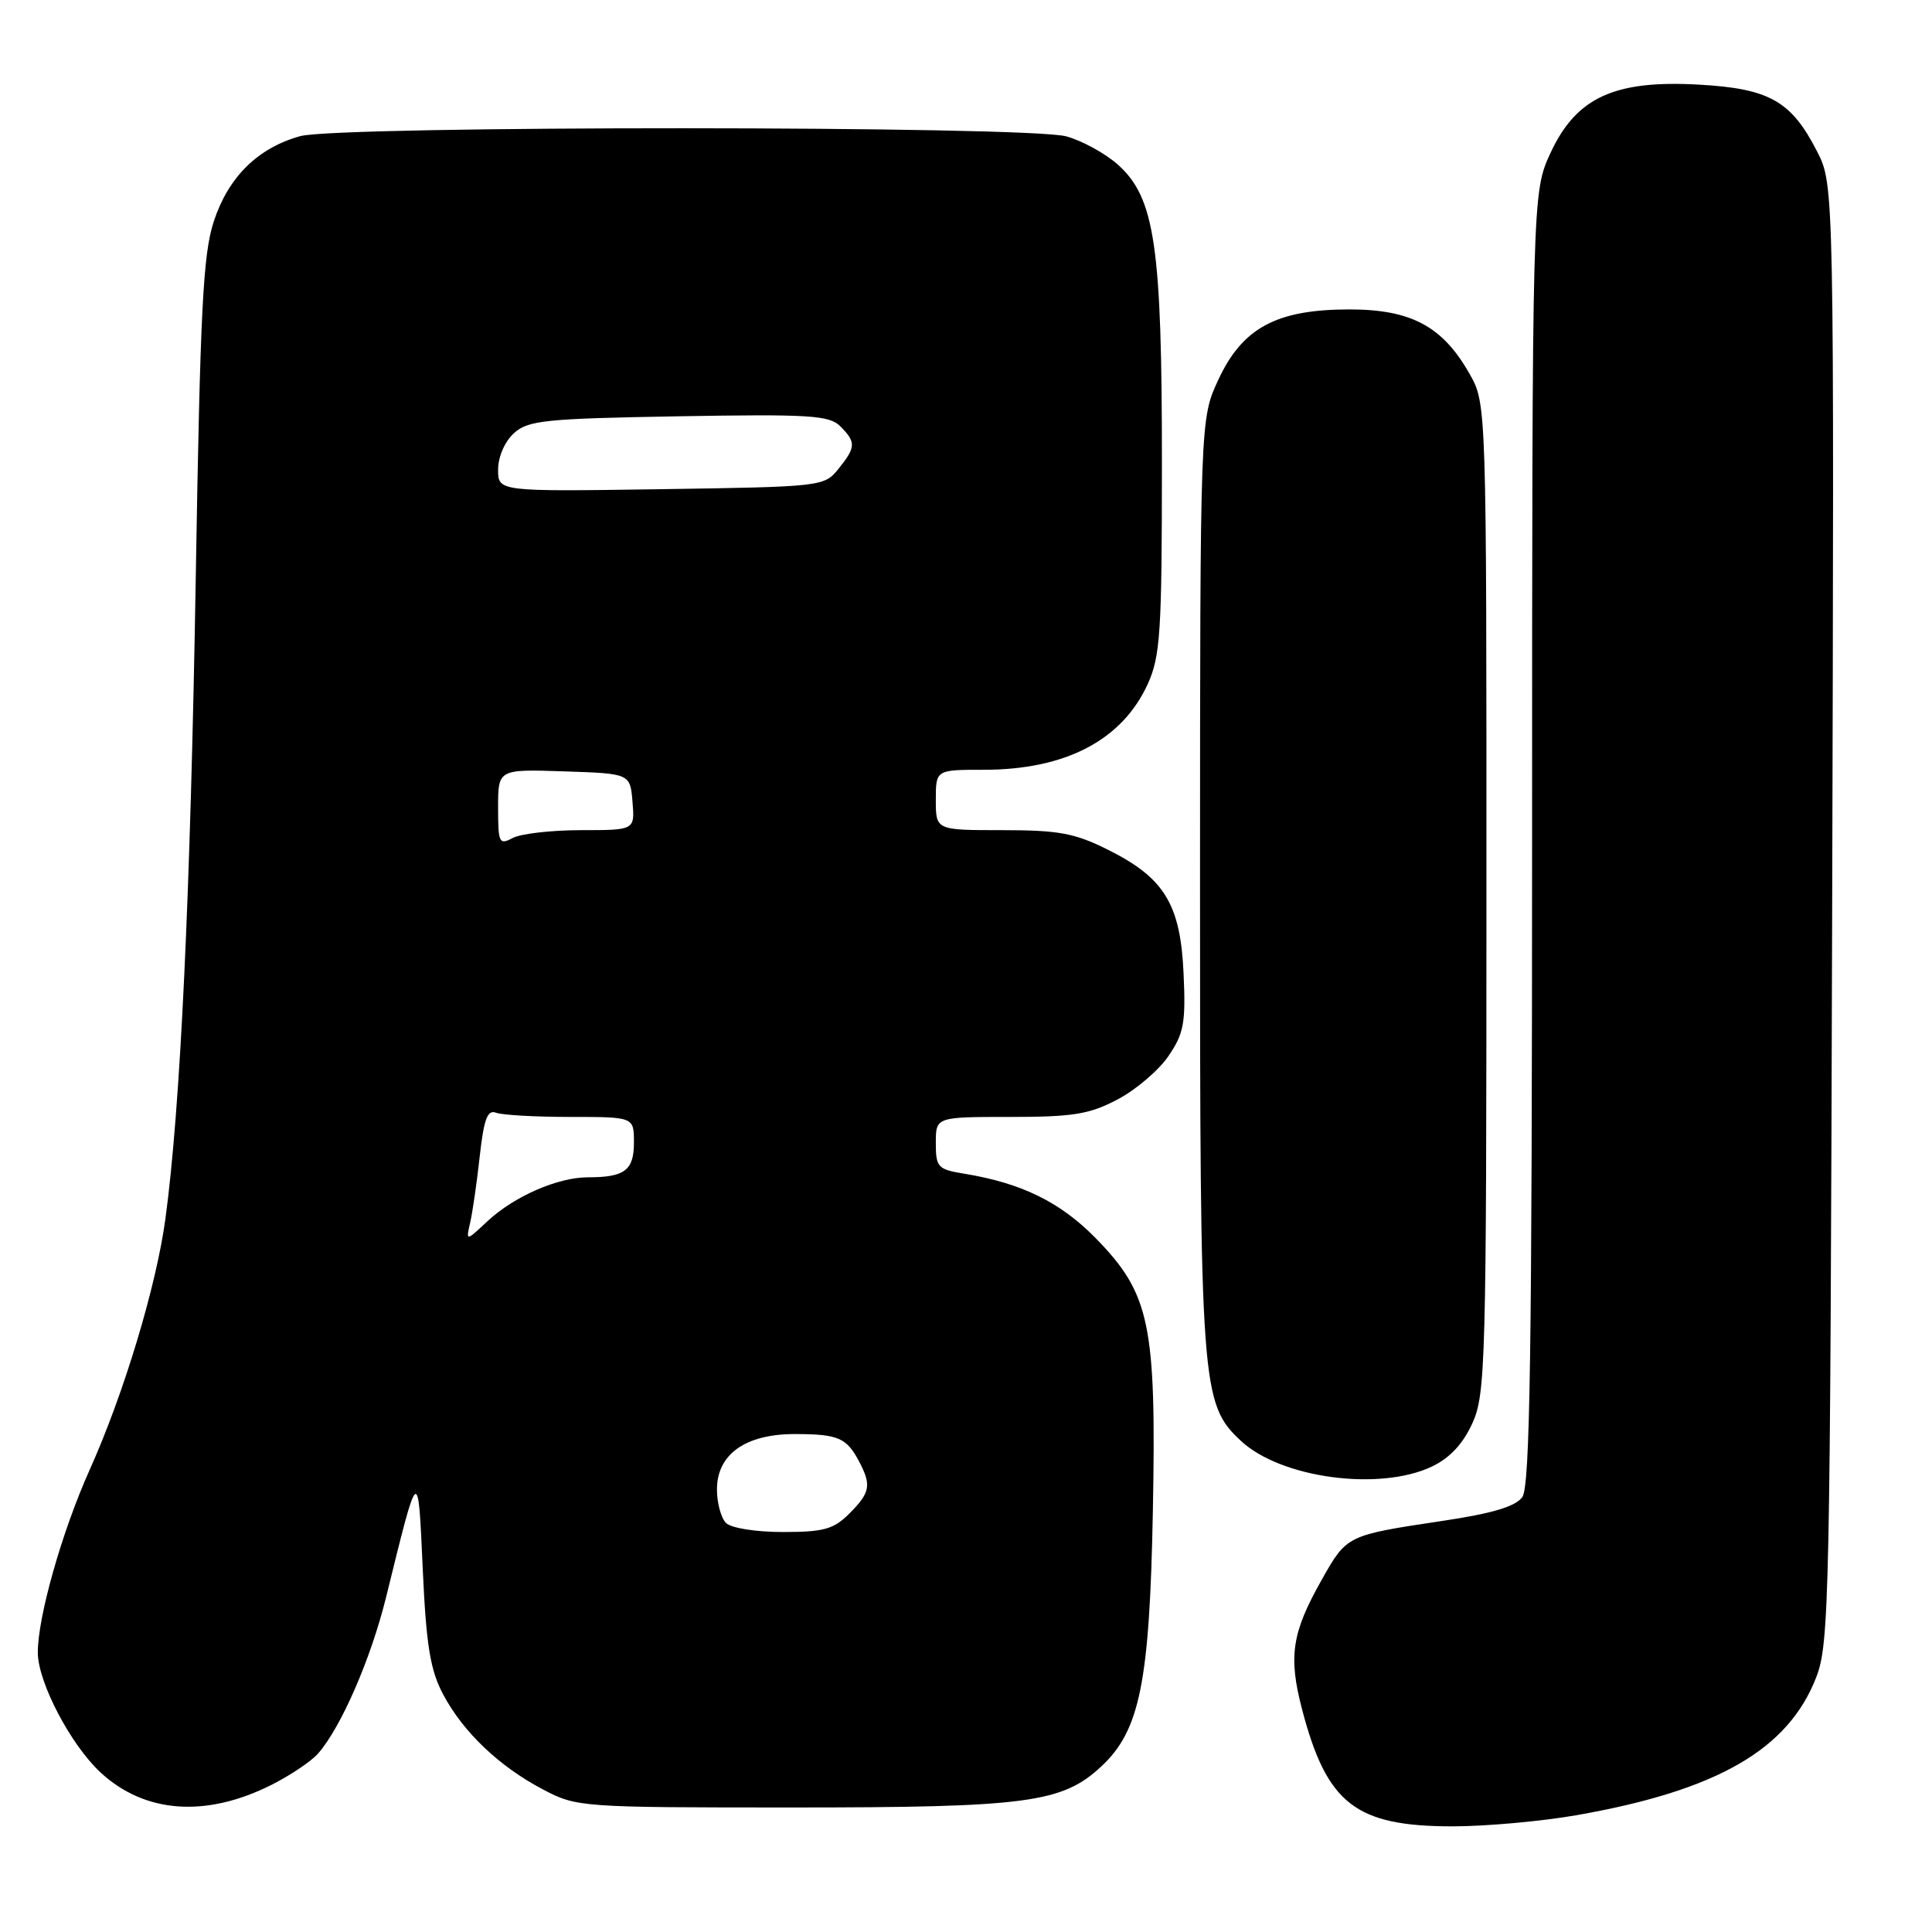 <?xml version="1.0" encoding="UTF-8" standalone="no"?>
<!DOCTYPE svg PUBLIC "-//W3C//DTD SVG 1.1//EN" "http://www.w3.org/Graphics/SVG/1.1/DTD/svg11.dtd" >
<svg xmlns="http://www.w3.org/2000/svg" xmlns:xlink="http://www.w3.org/1999/xlink" version="1.1" viewBox="0 0 256 256">
 <g >
 <path fill="currentColor"
d=" M 208.97 240.51 C 227.55 237.24 236.94 231.83 240.66 222.25 C 242.39 217.77 242.51 211.99 242.77 121.00 C 243.04 24.50 243.04 24.50 240.77 20.06 C 237.36 13.40 234.47 11.75 225.21 11.22 C 213.97 10.57 208.90 12.88 205.48 20.20 C 203.02 25.50 203.02 25.50 203.01 111.06 C 203.00 179.32 202.74 196.97 201.71 198.38 C 200.80 199.63 197.69 200.55 191.12 201.53 C 178.46 203.43 178.47 203.42 175.15 209.30 C 171.17 216.35 170.69 219.46 172.53 226.50 C 175.82 239.04 179.62 242.00 192.50 242.00 C 196.90 242.00 204.31 241.33 208.97 240.51 Z  M 36.00 236.49 C 38.48 235.24 41.24 233.38 42.14 232.36 C 45.19 228.89 49.15 219.79 51.16 211.63 C 55.50 194.02 55.39 194.10 56.02 208.00 C 56.48 218.04 57.01 221.29 58.71 224.50 C 61.36 229.51 66.17 234.09 72.00 237.14 C 76.42 239.46 77.00 239.50 105.00 239.50 C 136.15 239.50 140.77 238.88 145.95 234.04 C 151.04 229.29 152.33 222.89 152.76 200.26 C 153.23 175.48 152.39 171.44 145.21 164.09 C 140.50 159.28 135.36 156.76 127.75 155.52 C 124.26 154.95 124.00 154.67 124.00 151.45 C 124.00 148.00 124.00 148.00 133.84 148.00 C 142.21 148.00 144.34 147.65 148.09 145.68 C 150.52 144.40 153.55 141.81 154.83 139.93 C 156.87 136.94 157.13 135.53 156.83 129.00 C 156.42 119.81 154.29 116.32 146.80 112.59 C 142.40 110.39 140.27 110.00 132.80 110.00 C 124.00 110.00 124.00 110.00 124.00 106.00 C 124.00 102.00 124.00 102.00 130.35 102.00 C 141.20 102.00 148.70 98.07 152.09 90.62 C 153.75 86.95 153.96 83.77 153.96 61.50 C 153.97 32.57 153.03 26.21 148.13 21.82 C 146.47 20.34 143.40 18.65 141.30 18.07 C 136.19 16.65 44.89 16.63 39.78 18.04 C 34.16 19.60 30.26 23.45 28.33 29.33 C 26.90 33.70 26.53 40.99 25.94 76.50 C 25.23 118.81 23.91 146.75 21.92 161.49 C 20.71 170.41 16.42 184.66 11.88 194.76 C 8.20 202.96 5.00 214.26 5.01 218.98 C 5.02 222.89 9.34 231.15 13.30 234.84 C 19.17 240.29 27.29 240.88 36.00 236.49 Z  M 189.73 194.33 C 192.11 193.19 193.85 191.33 195.10 188.58 C 196.85 184.74 196.96 180.60 196.96 119.00 C 196.97 53.50 196.97 53.50 194.72 49.53 C 191.16 43.24 186.98 41.00 178.81 41.00 C 169.17 41.00 164.64 43.42 161.44 50.31 C 159.02 55.50 159.02 55.50 159.01 117.07 C 159.00 183.75 159.16 185.99 164.39 190.89 C 169.67 195.86 182.76 197.63 189.73 194.33 Z  M 96.20 201.80 C 95.54 201.14 95.00 199.15 95.00 197.37 C 95.00 192.68 98.80 190.00 105.38 190.02 C 111.08 190.03 112.18 190.51 113.85 193.68 C 115.49 196.81 115.31 197.78 112.55 200.55 C 110.46 202.64 109.15 203.00 103.75 203.00 C 100.14 203.00 96.88 202.48 96.20 201.80 Z  M 62.30 162.00 C 62.62 160.62 63.19 156.66 63.57 153.19 C 64.12 148.28 64.59 147.01 65.72 147.44 C 66.51 147.75 70.95 148.00 75.58 148.00 C 84.00 148.00 84.00 148.00 84.00 151.39 C 84.00 155.08 82.78 156.00 77.89 156.00 C 73.90 156.00 68.12 158.53 64.61 161.80 C 61.73 164.50 61.73 164.50 62.30 162.00 Z  M 66.00 107.00 C 66.00 101.92 66.00 101.92 74.75 102.21 C 83.50 102.50 83.50 102.50 83.81 106.25 C 84.12 110.00 84.12 110.00 76.99 110.00 C 73.08 110.00 69.00 110.47 67.93 111.04 C 66.14 112.00 66.00 111.70 66.00 107.00 Z  M 66.00 62.23 C 66.00 60.53 66.88 58.51 68.10 57.40 C 69.99 55.69 72.22 55.47 89.94 55.16 C 107.29 54.86 109.88 55.03 111.34 56.48 C 113.45 58.60 113.42 59.25 111.09 62.14 C 109.21 64.47 108.89 64.50 87.59 64.82 C 66.00 65.14 66.00 65.14 66.00 62.23 Z "/>
</g>
</svg>